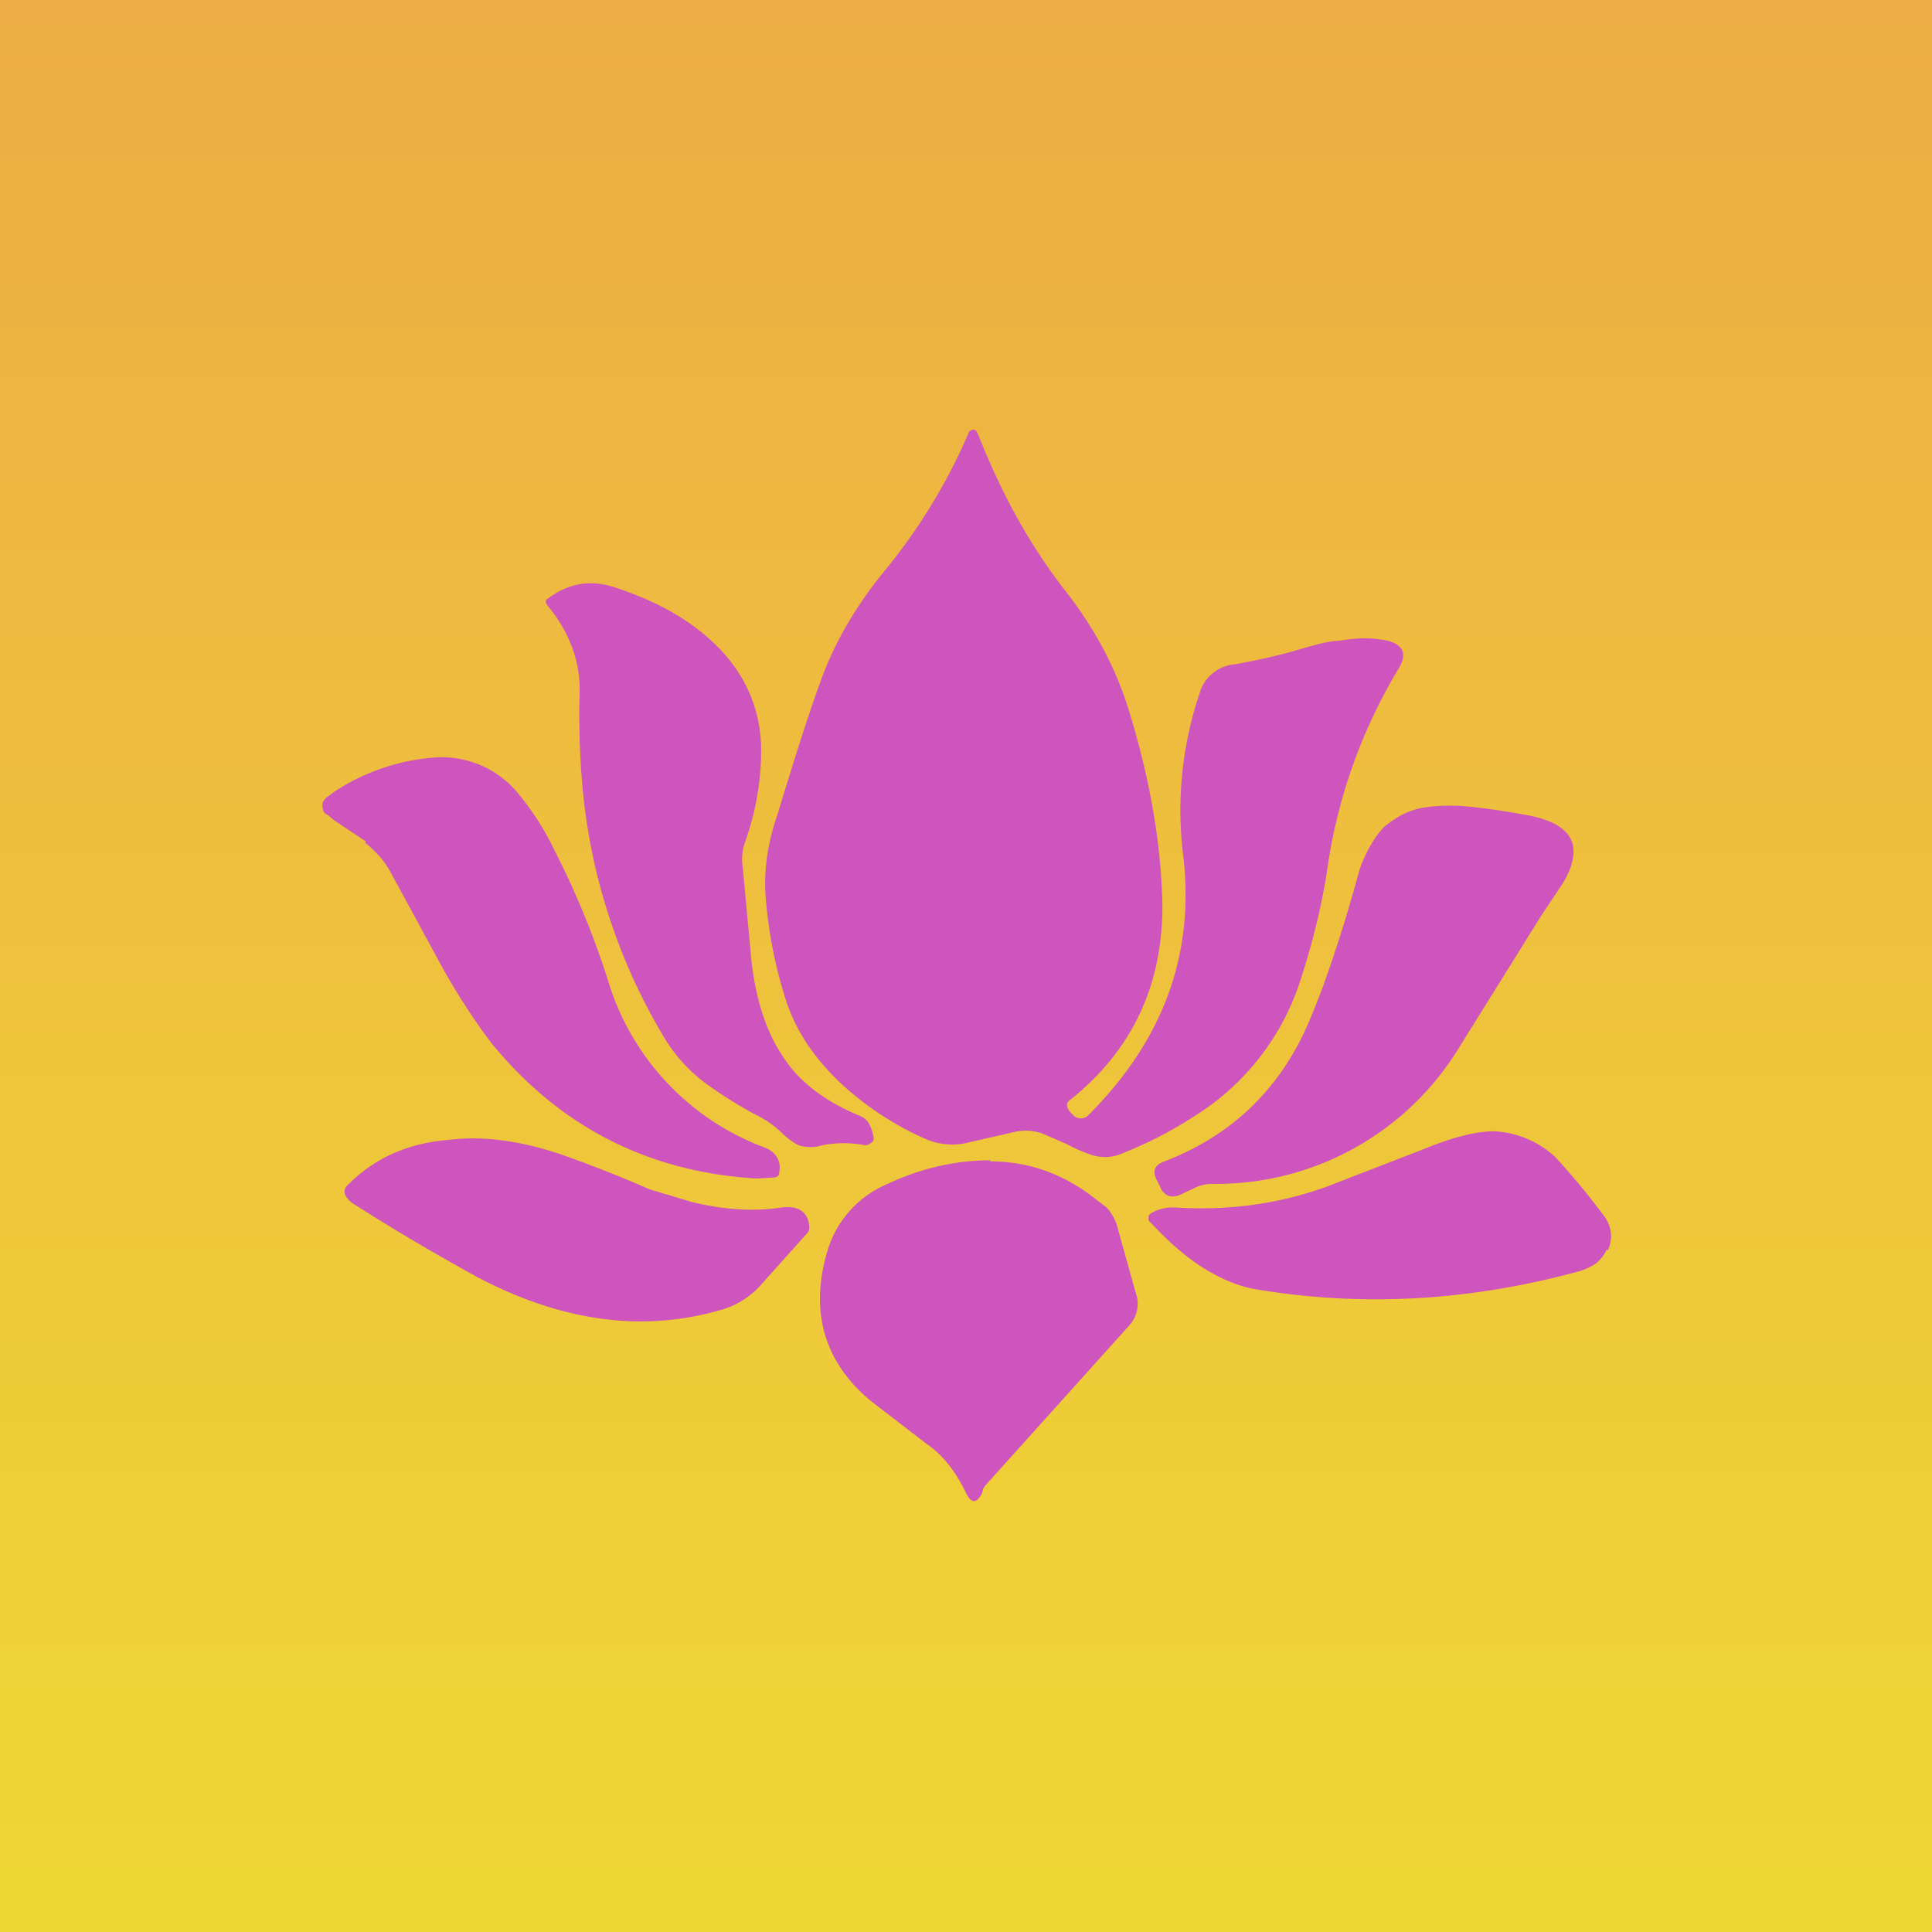 <!-- by TradingView --><svg width="18" height="18" viewBox="0 0 18 18" xmlns="http://www.w3.org/2000/svg"><path fill="url(#aqzrhp41v)" d="M0 0h18v18H0z"/><path d="M9.98 10.24c-.05.03-.05.07-.01.12l.02.02a.1.1 0 0 0 .08.04.1.1 0 0 0 .07-.03c.7-.7 1-1.51.88-2.45a3.41 3.41 0 0 1 .17-1.52.37.37 0 0 1 .31-.23 6.04 6.04 0 0 0 .54-.12c.2-.06.34-.1.44-.1.16-.03.31-.03.45 0 .15.04.18.13.1.26a4.98 4.98 0 0 0-.67 1.91c-.05.31-.13.64-.24.98a2.33 2.33 0 0 1-1.01 1.29c-.23.15-.46.26-.69.35a.4.4 0 0 1-.25 0 1.45 1.45 0 0 1-.23-.1l-.23-.1a.48.48 0 0 0-.23-.02l-.44.1a.62.62 0 0 1-.42-.03 2.86 2.86 0 0 1-.8-.53c-.25-.24-.42-.5-.51-.8a4.22 4.22 0 0 1-.17-.85c-.03-.27 0-.54.1-.83.17-.56.31-1 .43-1.32.12-.31.3-.63.57-.96a5.33 5.33 0 0 0 .79-1.3c.04-.03.06-.02.08.02.22.56.49 1.05.82 1.47.28.36.48.74.6 1.15.19.63.29 1.22.3 1.78 0 .74-.28 1.34-.85 1.8ZM5.42 7.25a7.56 7.56 0 0 1-.02-.79c.01-.3-.1-.58-.3-.82-.02-.03-.02-.05 0-.06.2-.15.4-.18.62-.11.4.13.7.3.94.53.27.26.41.57.43.92.01.31-.04.63-.16.96a.5.5 0 0 0-.01.2l.08.86c.04.37.14.67.28.88.15.25.4.44.74.58.07.03.1.1.12.2 0 .02 0 .04-.03.05a.07.07 0 0 1-.05.02 1.06 1.06 0 0 0-.4 0 .36.36 0 0 1-.22 0 .63.63 0 0 1-.15-.11.98.98 0 0 0-.26-.18 4.15 4.15 0 0 1-.46-.29 1.5 1.5 0 0 1-.38-.42 5.5 5.5 0 0 1-.77-2.42Zm-2.02.6c.1.08.18.17.23.26l.5.92c.17.3.32.52.45.69.63.77 1.45 1.2 2.47 1.26l.17-.01c.03-.01.04-.02.04-.05.02-.1-.03-.19-.14-.23a2.4 2.4 0 0 1-1.46-1.57 7.9 7.9 0 0 0-.49-1.19 2.57 2.57 0 0 0-.37-.57.92.92 0 0 0-.78-.3 1.96 1.96 0 0 0-.88.3.67.67 0 0 0-.07.05.17.17 0 0 0-.06.06.1.1 0 0 0 0 .07c0 .02.01.04.04.05l.06.05.3.2ZM13.6 9.75a2.65 2.65 0 0 1-2.3 1.28.4.4 0 0 0-.13.02l-.11.05-.04.02c-.1.05-.17.03-.21-.06a4.85 4.85 0 0 0-.03-.06c-.05-.09-.02-.15.07-.18.57-.22.98-.59 1.25-1.1.08-.15.15-.33.23-.54a14.2 14.2 0 0 0 .34-1.09c.06-.16.14-.3.23-.39.1-.08.2-.14.33-.17.11-.02.24-.03.4-.02a5.93 5.93 0 0 1 .57.08c.31.05.46.17.46.34 0 .1-.04.2-.1.3l-.2.3-.76 1.22Zm1.38 1.9c.05-.11.04-.23-.05-.34l-.03-.04a6.56 6.56 0 0 0-.41-.49.9.9 0 0 0-.57-.24c-.16 0-.37.05-.64.16l-.93.36c-.45.16-.91.22-1.4.19a.4.4 0 0 0-.22.05.05.05 0 0 0-.03.04c0 .02 0 .04.02.05.14.15.28.28.44.39.18.12.36.2.53.23 1 .17 2 .11 3-.16a.54.54 0 0 0 .18-.08.35.35 0 0 0 .1-.13Zm-8.25.55c-.74.22-1.5.11-2.28-.3-.4-.22-.79-.45-1.15-.68a.21.21 0 0 1-.08-.08c-.02-.04-.01-.07.02-.1.25-.25.56-.39.94-.42.33-.04.68.01 1.06.14a11.84 11.84 0 0 1 .81.32l.4.12c.29.07.57.09.83.05.16-.02.25.04.26.18 0 .02 0 .04-.02.06l-.43.48a.77.77 0 0 1-.36.23Zm2.5-1.39c-.32 0-.64.07-.96.22a.98.98 0 0 0-.56.62c-.17.57-.03 1.04.4 1.4l.52.4c.16.11.28.27.37.46.05.1.1.1.15 0l.01-.04.02-.03 1.34-1.49a.3.3 0 0 0 .06-.31l-.17-.61a.43.43 0 0 0-.1-.18l-.17-.13c-.28-.2-.58-.3-.92-.3Z" fill="#CE54BE"/><defs><linearGradient id="aqzrhp41v" x1="9" y1="0" x2="9" y2="18" gradientUnits="userSpaceOnUse"><stop stop-color="#EDAC45"/><stop offset="1" stop-color="#EFD833"/></linearGradient></defs></svg>